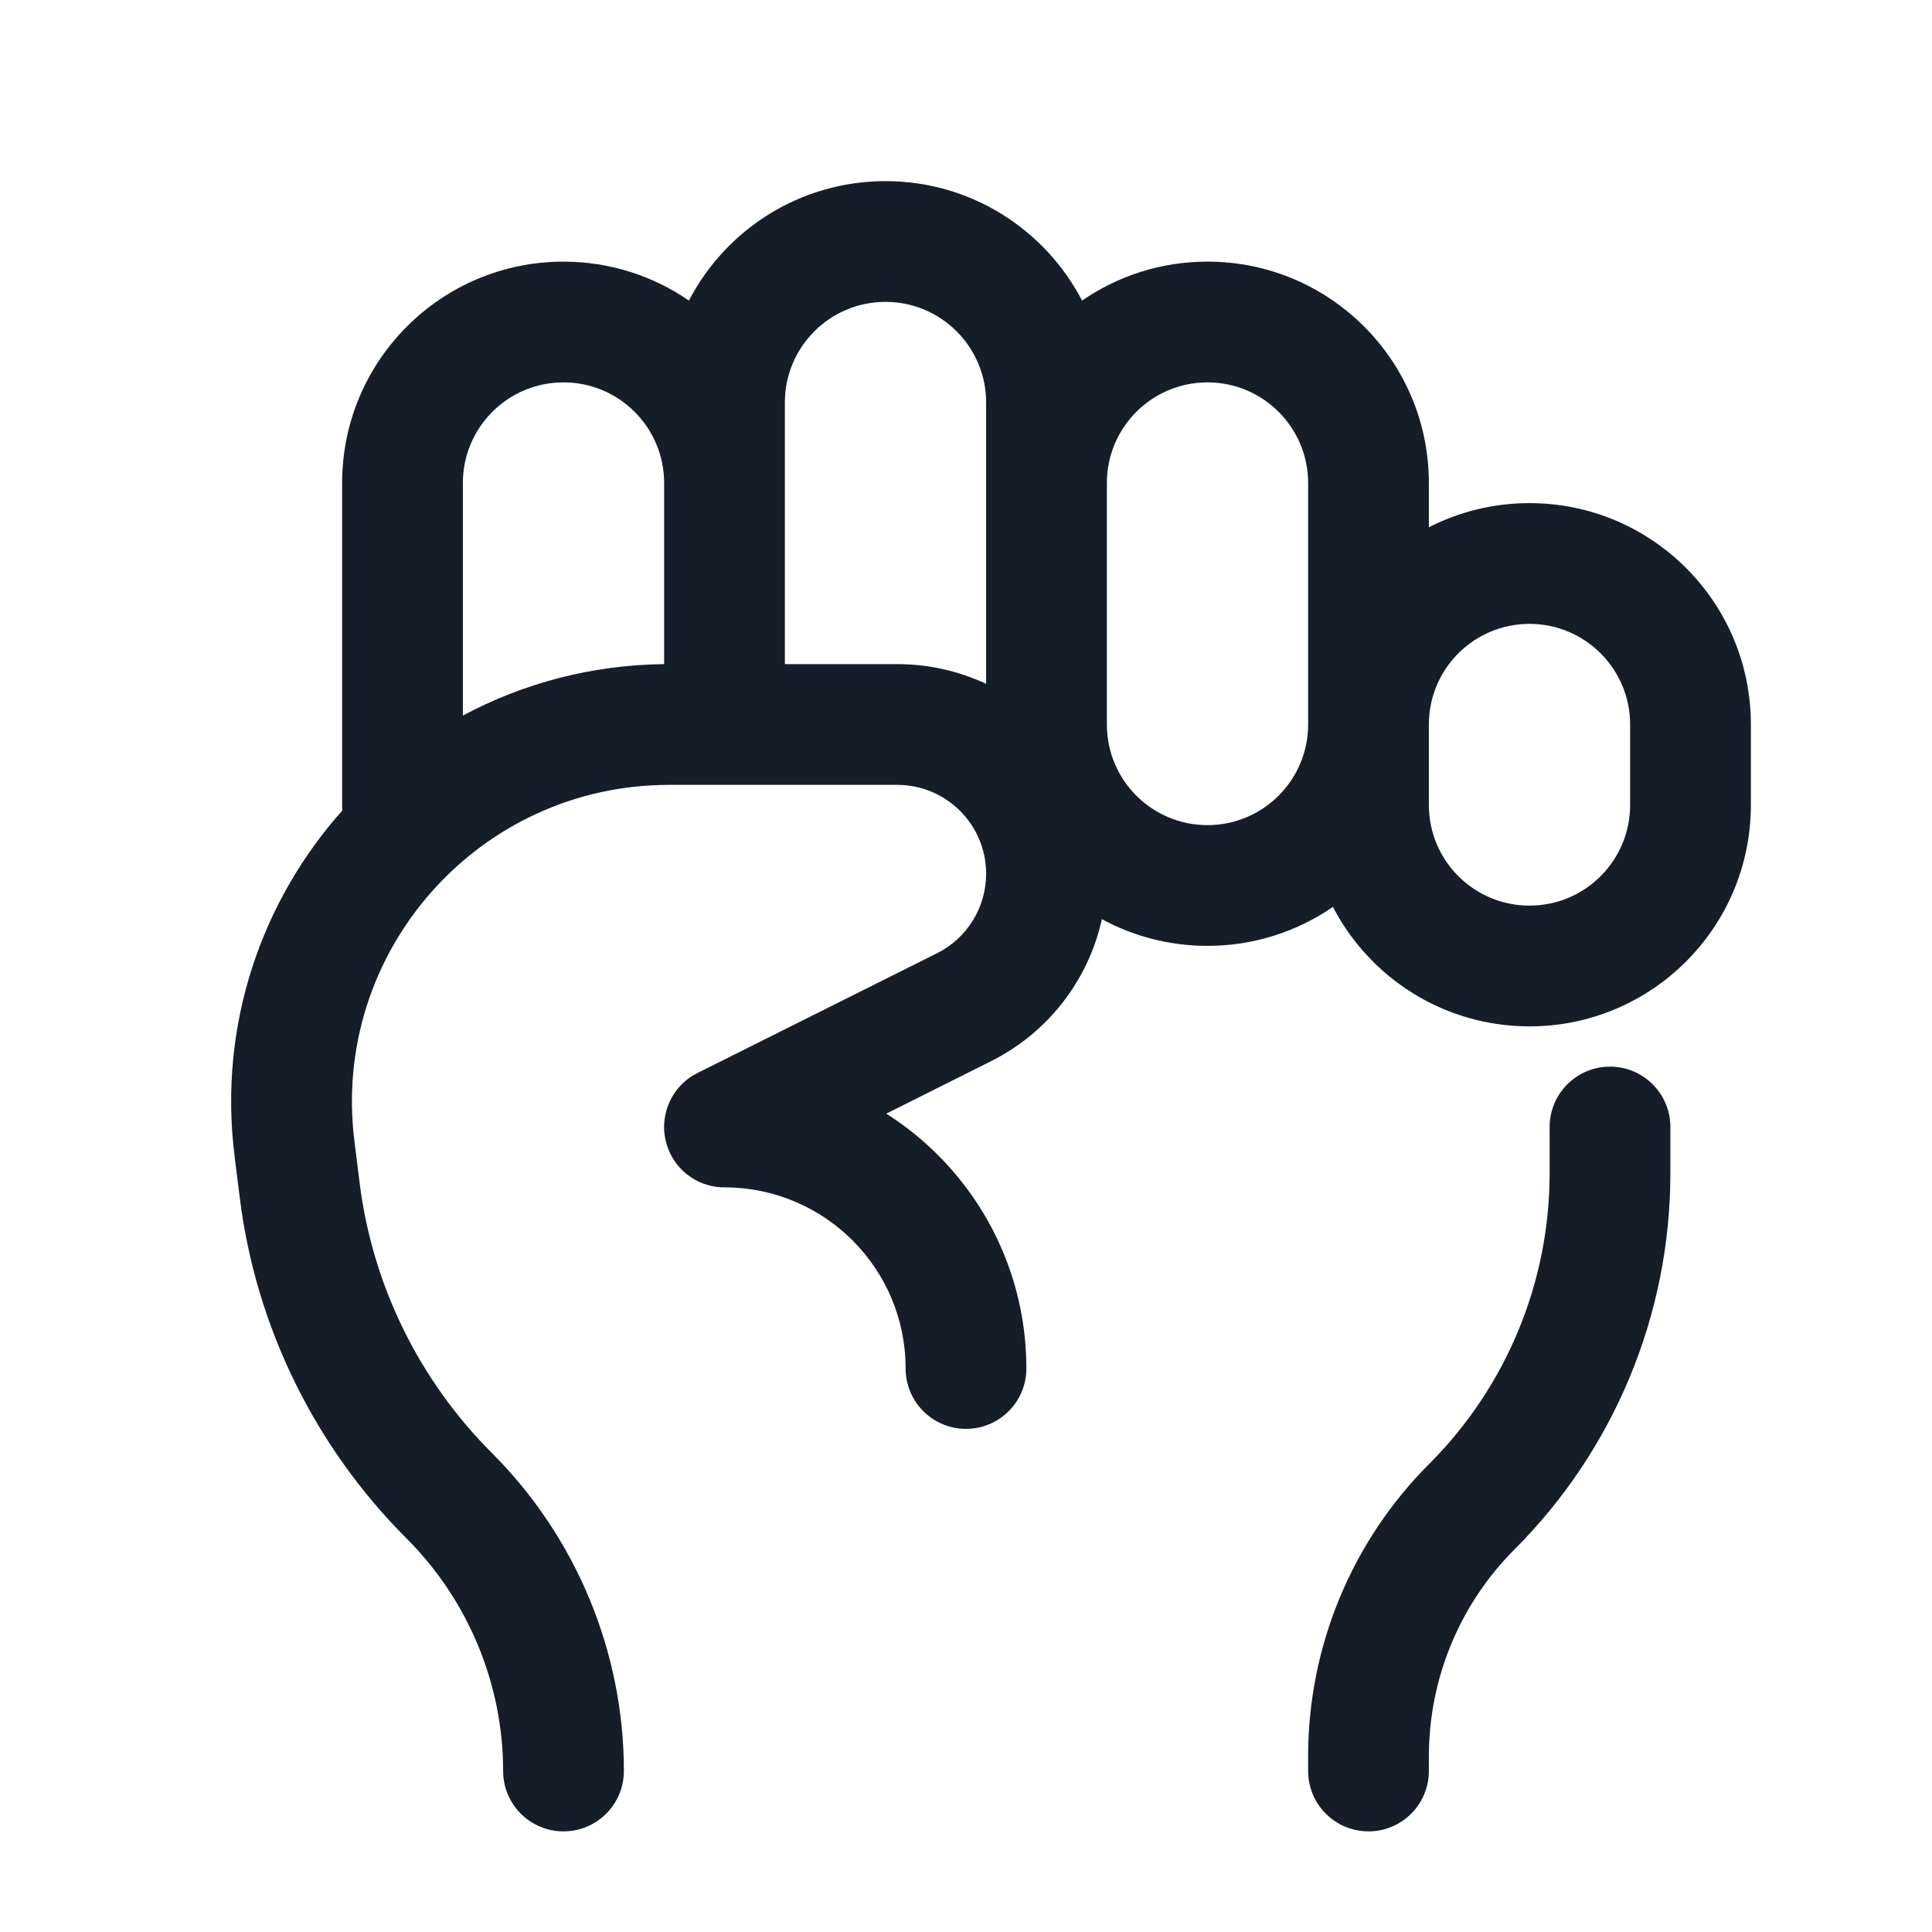 <svg xmlns="http://www.w3.org/2000/svg" viewBox="0 0 24 24">
  <defs/>
  <path fill="#151E28" d="M11,2.25 C12.062,2.25 12.983,2.852 13.442,3.734 C13.884,3.429 14.421,3.25 15,3.25 C16.519,3.25 17.75,4.481 17.75,6 L17.75,6.55 C18.125,6.358 18.55,6.25 19,6.25 C20.519,6.25 21.75,7.481 21.75,9 L21.75,10 C21.75,11.519 20.519,12.75 19,12.75 C17.938,12.75 17.016,12.148 16.558,11.266 C16.115,11.571 15.578,11.75 15,11.75 C14.525,11.75 14.078,11.63 13.688,11.418 C13.521,12.174 13.021,12.828 12.31,13.183 L11.01,13.834 C12.056,14.499 12.75,15.668 12.75,17 C12.75,17.414 12.414,17.75 12,17.75 C11.586,17.75 11.25,17.414 11.25,17 C11.25,15.762 10.25,14.758 9.014,14.75 C8.978,14.751 8.942,14.749 8.906,14.744 C8.685,14.717 8.494,14.593 8.376,14.417 C8.327,14.343 8.291,14.261 8.27,14.172 C8.249,14.084 8.244,13.994 8.256,13.906 C8.282,13.696 8.398,13.5 8.583,13.376 C8.614,13.356 8.646,13.338 8.679,13.322 L11.639,11.842 C12.014,11.655 12.25,11.272 12.25,10.854 C12.25,10.244 11.755,9.75 11.146,9.75 L8.311,9.75 C5.942,9.75 4.109,11.826 4.403,14.177 L4.468,14.698 C4.626,15.963 5.207,17.147 6.111,18.05 C7.156,19.095 7.75,20.519 7.75,22 C7.75,22.414 7.414,22.75 7,22.75 C6.586,22.75 6.25,22.414 6.25,22 C6.25,20.92 5.816,19.876 5.05,19.111 C3.912,17.973 3.179,16.482 2.979,14.884 L2.914,14.363 C2.71,12.73 3.25,11.192 4.253,10.068 C4.251,10.045 4.25,10.023 4.25,10 L4.25,6 C4.25,4.481 5.481,3.25 7,3.25 C7.578,3.25 8.115,3.429 8.558,3.734 C9.016,2.852 9.938,2.25 11,2.25 Z M20.75,14 L20.75,14.576 C20.75,16.327 20.054,18.006 18.816,19.245 C18.133,19.927 17.75,20.853 17.75,21.818 L17.75,22 C17.75,22.414 17.414,22.75 17,22.75 C16.586,22.75 16.25,22.414 16.25,22 L16.25,21.818 C16.25,20.455 16.791,19.148 17.755,18.184 C18.712,17.227 19.25,15.929 19.25,14.576 L19.25,14 C19.25,13.586 19.586,13.25 20,13.25 C20.414,13.25 20.75,13.586 20.75,14 Z M13.75,6 L13.75,9 C13.75,9.69 14.309,10.25 15,10.25 C15.69,10.25 16.25,9.69 16.25,9 L16.25,6 C16.25,5.31 15.69,4.75 15,4.75 C14.309,4.75 13.75,5.31 13.75,6 Z M9.75,6 L9.75,8.25 L11.146,8.25 C11.54,8.25 11.915,8.338 12.25,8.495 L12.25,5 C12.25,4.31 11.69,3.75 11,3.75 C10.309,3.75 9.75,4.31 9.75,5 L9.75,6 Z M8.25,6 C8.25,5.31 7.69,4.75 7,4.75 C6.309,4.75 5.75,5.31 5.75,6 L5.75,8.889 C6.493,8.491 7.342,8.26 8.25,8.25 Z M17.75,10 C17.75,10.69 18.309,11.25 19,11.25 C19.69,11.25 20.25,10.69 20.25,10 L20.25,9 C20.25,8.31 19.69,7.75 19,7.75 C18.309,7.75 17.75,8.31 17.75,9 Z"/>
</svg>

